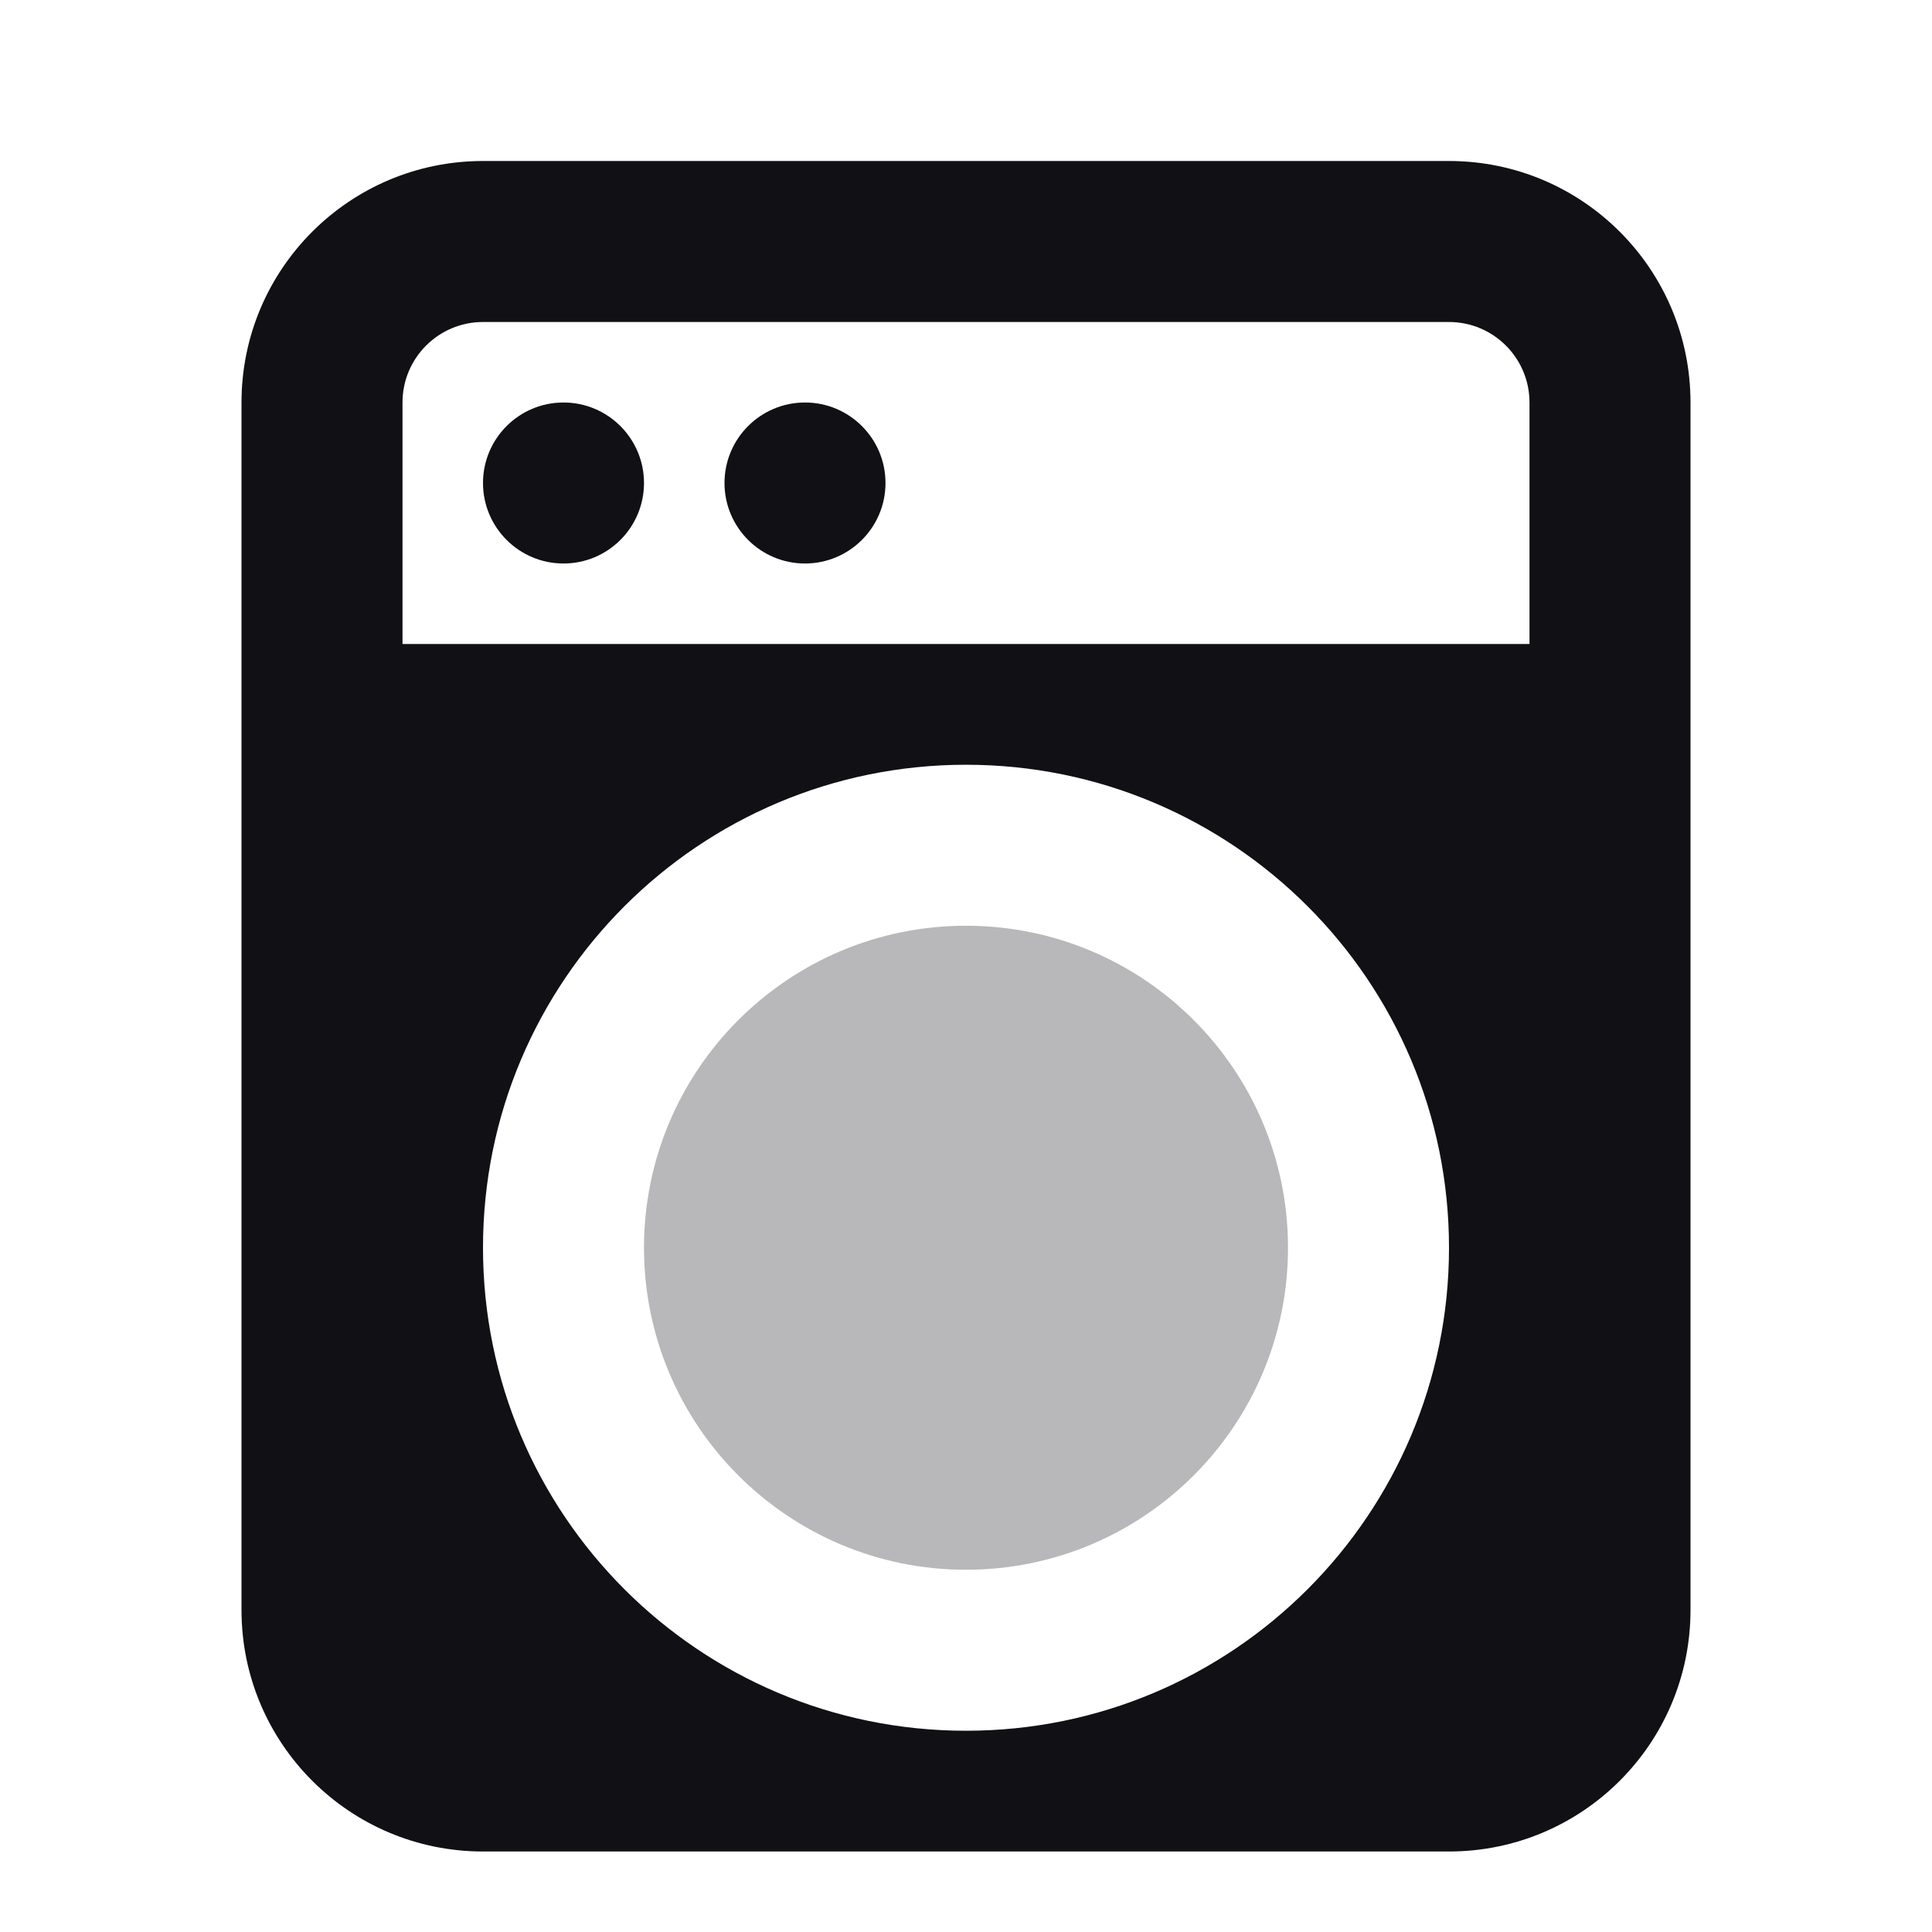 <svg width="24" height="24" viewBox="0 0 24 24" fill="none" xmlns="http://www.w3.org/2000/svg">
<g id="Property 2=Washer">
<path id="Combined Shape" fill-rule="evenodd" clip-rule="evenodd" d="M6 2H18C19.657 2 21 3.343 21 5V20C21 21.657 19.657 23 18 23H6C4.343 23 3 21.657 3 20V5C3 3.343 4.343 2 6 2ZM6 4C5.448 4 5 4.448 5 5V8H19V5C19 4.448 18.552 4 18 4H6ZM6 15.5C6 18.814 8.686 21.5 12 21.5C15.314 21.5 18 18.814 18 15.5C18 12.186 15.314 9.5 12 9.5C8.686 9.5 6 12.186 6 15.5ZM7 7C7.552 7 8 6.552 8 6C8 5.448 7.552 5 7 5C6.448 5 6 5.448 6 6C6 6.552 6.448 7 7 7ZM11 6C11 6.552 10.552 7 10 7C9.448 7 9 6.552 9 6C9 5.448 9.448 5 10 5C10.552 5 11 5.448 11 6Z" fill="#111014"/>
<path id="Path" opacity="0.3" fill-rule="evenodd" clip-rule="evenodd" d="M12 19.5C14.209 19.5 16 17.709 16 15.5C16 13.291 14.209 11.5 12 11.5C9.791 11.5 8 13.291 8 15.5C8 17.709 9.791 19.5 12 19.5Z" fill="#111014"/>
</g>
</svg>
